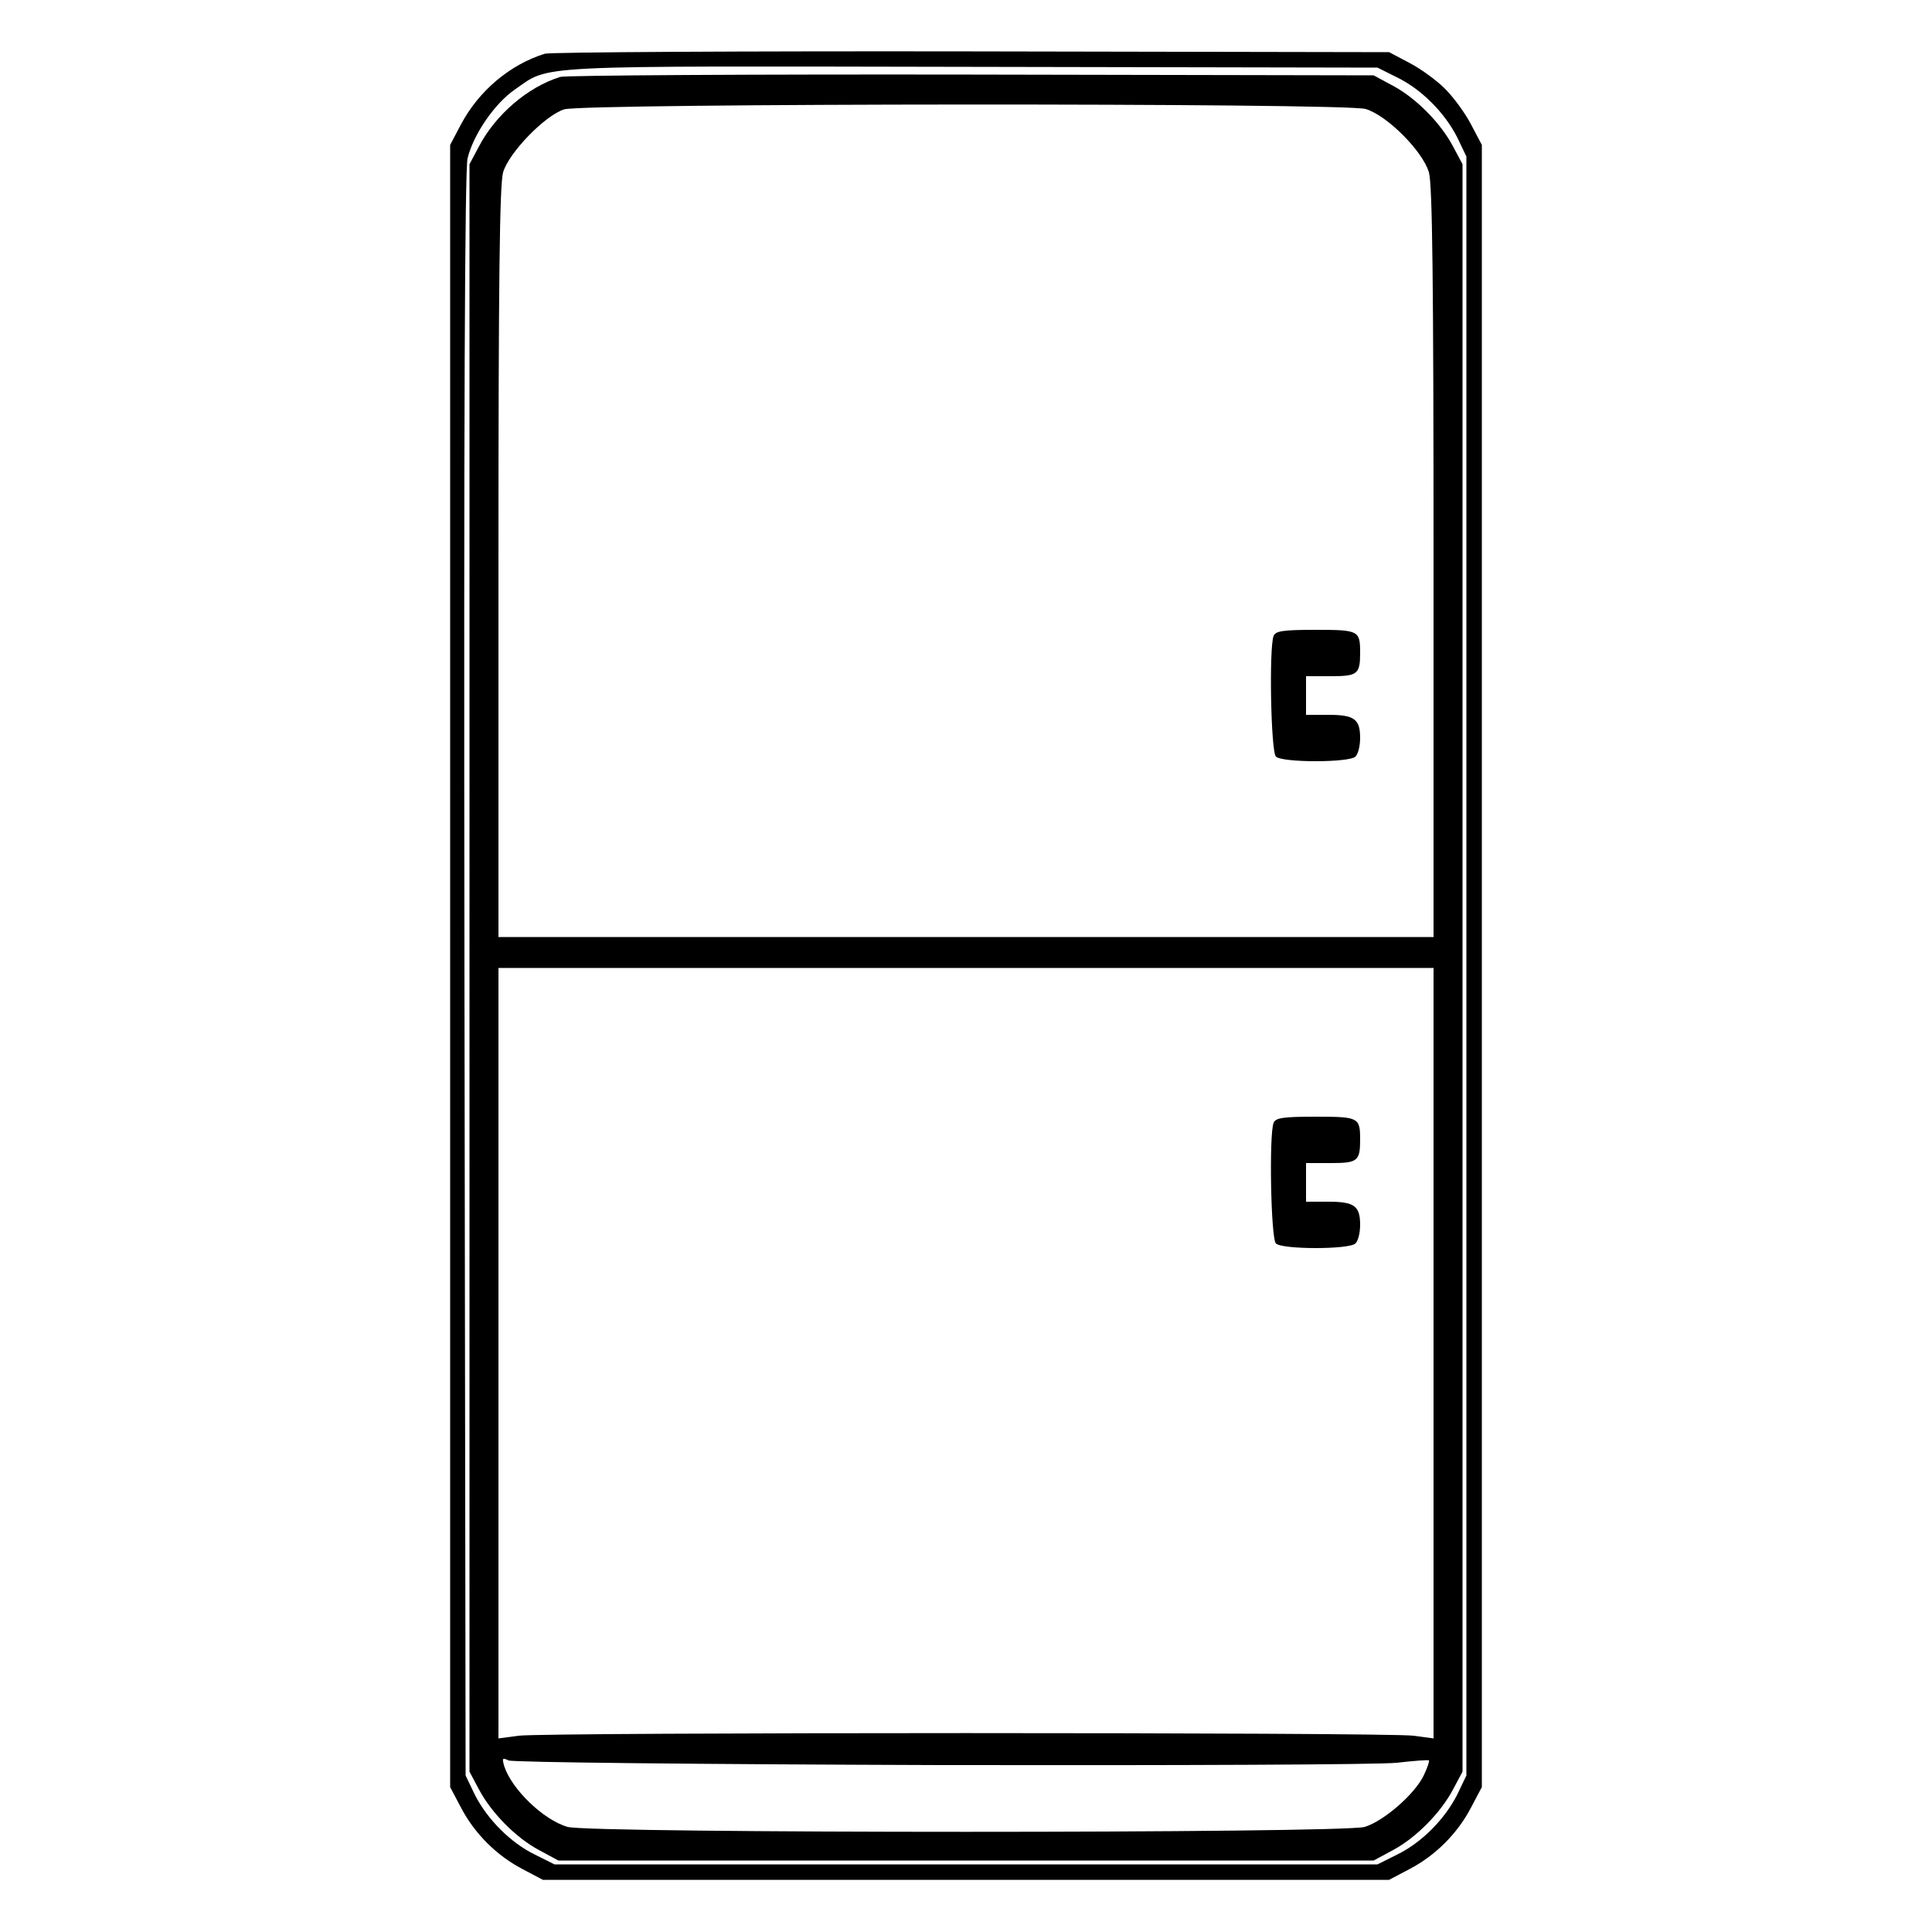 <?xml version="1.0" standalone="no"?>
<!DOCTYPE svg PUBLIC "-//W3C//DTD SVG 20010904//EN"
 "http://www.w3.org/TR/2001/REC-SVG-20010904/DTD/svg10.dtd">
<svg version="1.0" xmlns="http://www.w3.org/2000/svg"
 width="500pt" height="500pt" viewBox="0 0 500 500"
 preserveAspectRatio="xMidYMid meet">
<g transform="translate(0,500) scale(0.1,-0.1)"
fill="#000000" stroke="none">
<path d="M1410 4861 c-90 -28 -171 -96 -217 -183 l-28 -53 0 -2125 0 -2125 28
-53 c35 -67 92 -124 159 -159 l53 -28 1095 0 1095 0 53 28 c67 35 124 92 159
159 l28 53 0 2125 0 2125 -28 53 c-15 29 -45 70 -67 92 -22 22 -63 52 -92 67
l-53 28 -1080 2 c-594 1 -1091 -2 -1105 -6z m2205 -61 c64 -31 124 -92 156
-155 l24 -50 0 -2095 0 -2095 -24 -50 c-32 -63 -92 -124 -156 -155 l-50 -25
-1065 0 -1065 0 -50 25 c-64 31 -124 92 -156 155 l-24 50 -3 2070 c-2 1465 1
2083 8 2115 15 62 70 142 122 178 94 65 27 61 1183 59 l1050 -2 50 -25z"/>
<path d="M1450 4801 c-84 -26 -168 -98 -211 -181 l-24 -45 0 -2080 0 -2080 24
-45 c32 -61 96 -126 156 -158 l50 -27 1055 0 1055 0 50 27 c60 32 124 97 156
158 l24 45 0 2080 0 2080 -24 45 c-32 61 -96 126 -156 158 l-50 27 -1040 2
c-572 1 -1051 -2 -1065 -6z m2084 -83 c55 -16 148 -109 164 -164 9 -31 12
-281 12 -1010 l0 -969 -1210 0 -1210 0 0 969 c0 729 3 979 12 1010 15 51 108
147 158 163 53 16 2018 17 2074 1z m176 -3220 l0 -997 -52 7 c-69 9 -2247 9
-2315 0 l-53 -7 0 997 0 997 1210 0 1210 0 0 -997z m-1275 -1066 c605 -1 1136
1 1180 6 44 5 82 8 83 6 2 -1 -4 -19 -13 -38 -23 -49 -104 -119 -153 -134 -56
-17 -2007 -17 -2063 0 -63 18 -145 98 -164 157 -6 21 -5 23 11 15 11 -5 493
-10 1119 -12z"/>
<path d="M3296 3354 c-12 -31 -7 -299 6 -312 16 -16 190 -16 206 0 7 7 12 28
12 48 0 49 -15 60 -82 60 l-58 0 0 50 0 50 64 0 c69 0 76 5 76 60 0 58 -3 60
-115 60 -85 0 -104 -3 -109 -16z"/>
<path d="M3296 2094 c-12 -31 -7 -299 6 -312 16 -16 190 -16 206 0 7 7 12 28
12 48 0 49 -15 60 -82 60 l-58 0 0 50 0 50 64 0 c69 0 76 5 76 60 0 58 -3 60
-115 60 -85 0 -104 -3 -109 -16z"/>
</g>
</svg>

